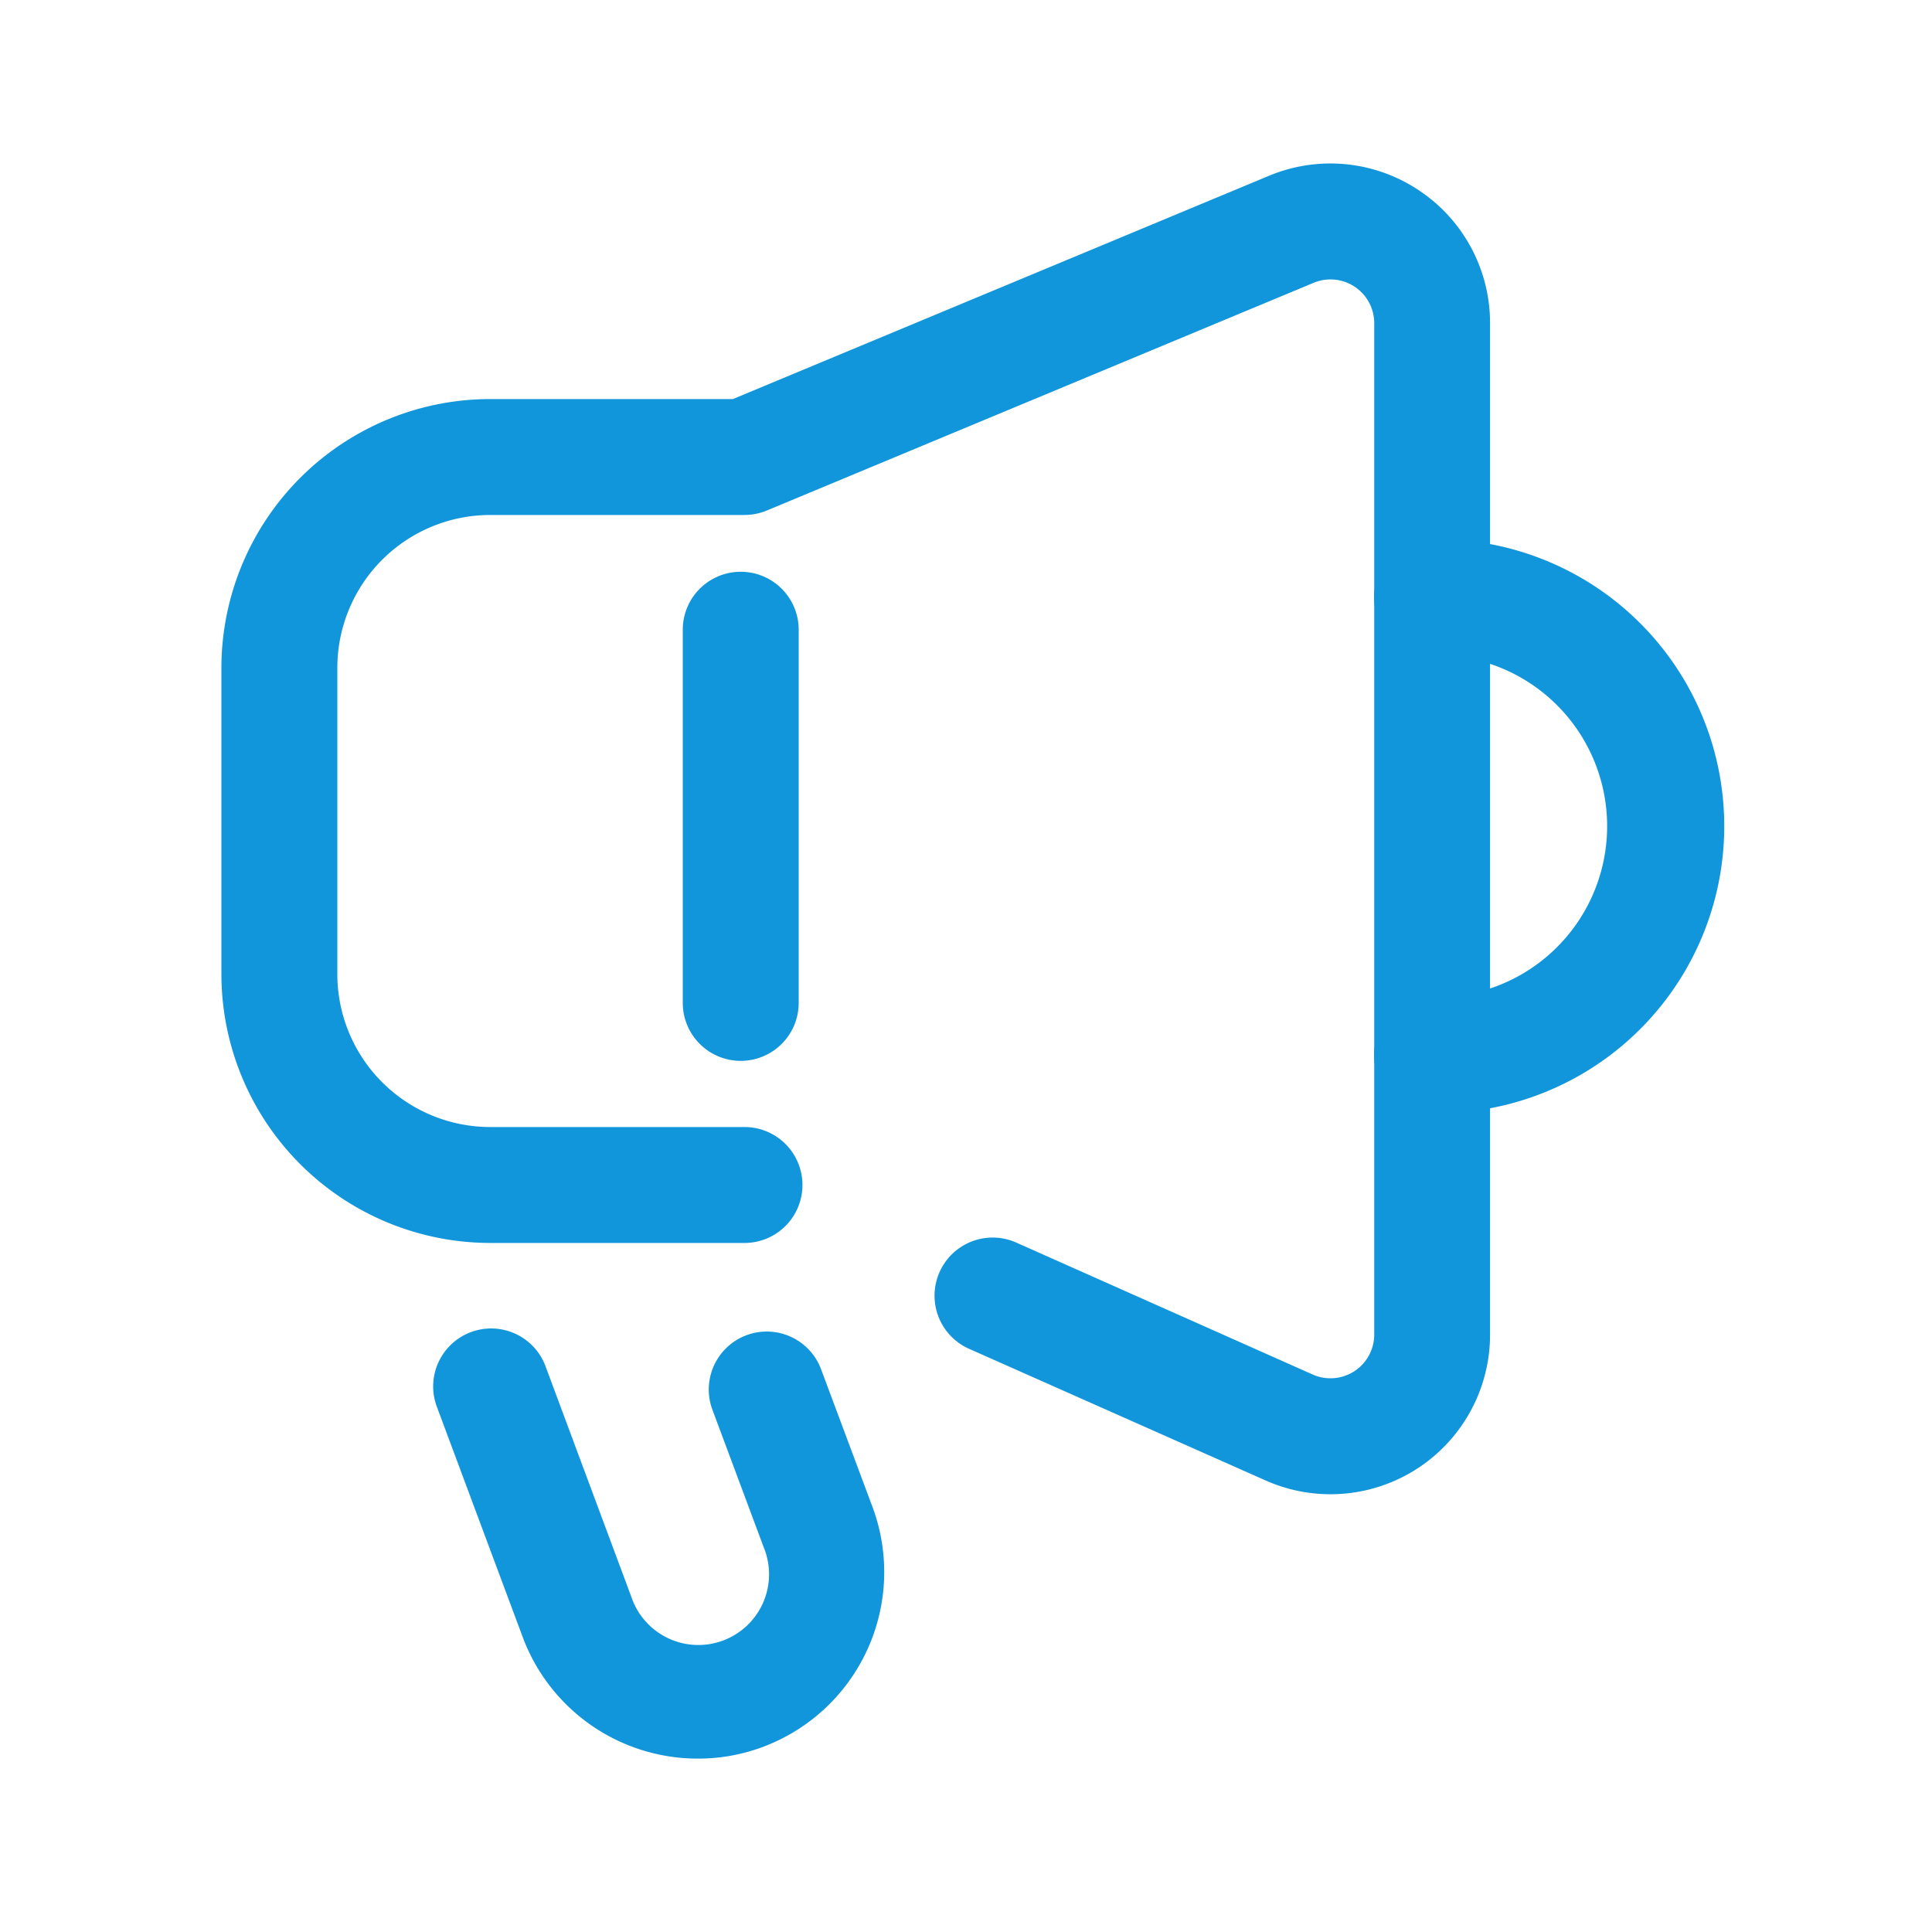 <?xml version="1.0" standalone="no"?><!DOCTYPE svg PUBLIC "-//W3C//DTD SVG 1.1//EN"
        "http://www.w3.org/Graphics/SVG/1.1/DTD/svg11.dtd">
<svg class="icon" width="200px" height="200.00px" viewBox="0 0 1024 1024" version="1.1"
     xmlns="http://www.w3.org/2000/svg">
    <path d="M392.602 562.278a30.72 30.72 0 0 1-30.72-30.72V333.773a30.72 30.72 0 0 1 61.44 0v197.786a30.72 30.72 0 0 1-30.72 30.72zM758.989 589.978a30.72 30.72 0 0 1 0-61.44 90.675 90.675 0 1 0 0-181.299 30.72 30.72 0 0 1 0-61.44 152.115 152.115 0 1 1 0 304.179z"
          fill="#1296db"/>
    <path d="M752.026 100.864a84.429 84.429 0 0 0-79.462-7.68L388.454 211.507H259.789a142.592 142.592 0 0 0-142.438 142.49v162.355a142.592 142.592 0 0 0 142.438 142.438h134.81a30.72 30.72 0 1 0 0-61.44H259.789a81.101 81.101 0 0 1-80.998-80.998V353.997a81.101 81.101 0 0 1 80.998-81.05h134.81a31.232 31.232 0 0 0 11.827-2.355L696.32 149.862a23.194 23.194 0 0 1 32.051 21.402v536.115a23.194 23.194 0 0 1-32.614 21.146l-157.133-69.939a30.72 30.72 0 0 0-24.986 56.32L670.72 784.64a84.582 84.582 0 0 0 119.04-77.261V171.264a84.378 84.378 0 0 0-37.734-70.4z"
          fill="#1296db"/>
    <path d="M435.2 725.76a30.72 30.72 0 1 0-57.6 21.453l27.187 72.909a37.478 37.478 0 1 1-70.195 26.163l-45.466-122.163a30.72 30.72 0 1 0-57.6 21.453l45.517 122.112a99.021 99.021 0 0 0 92.774 64.41 97.536 97.536 0 0 0 34.662-6.246A98.918 98.918 0 0 0 462.438 798.72z"
          fill="#1296db"/>
</svg>